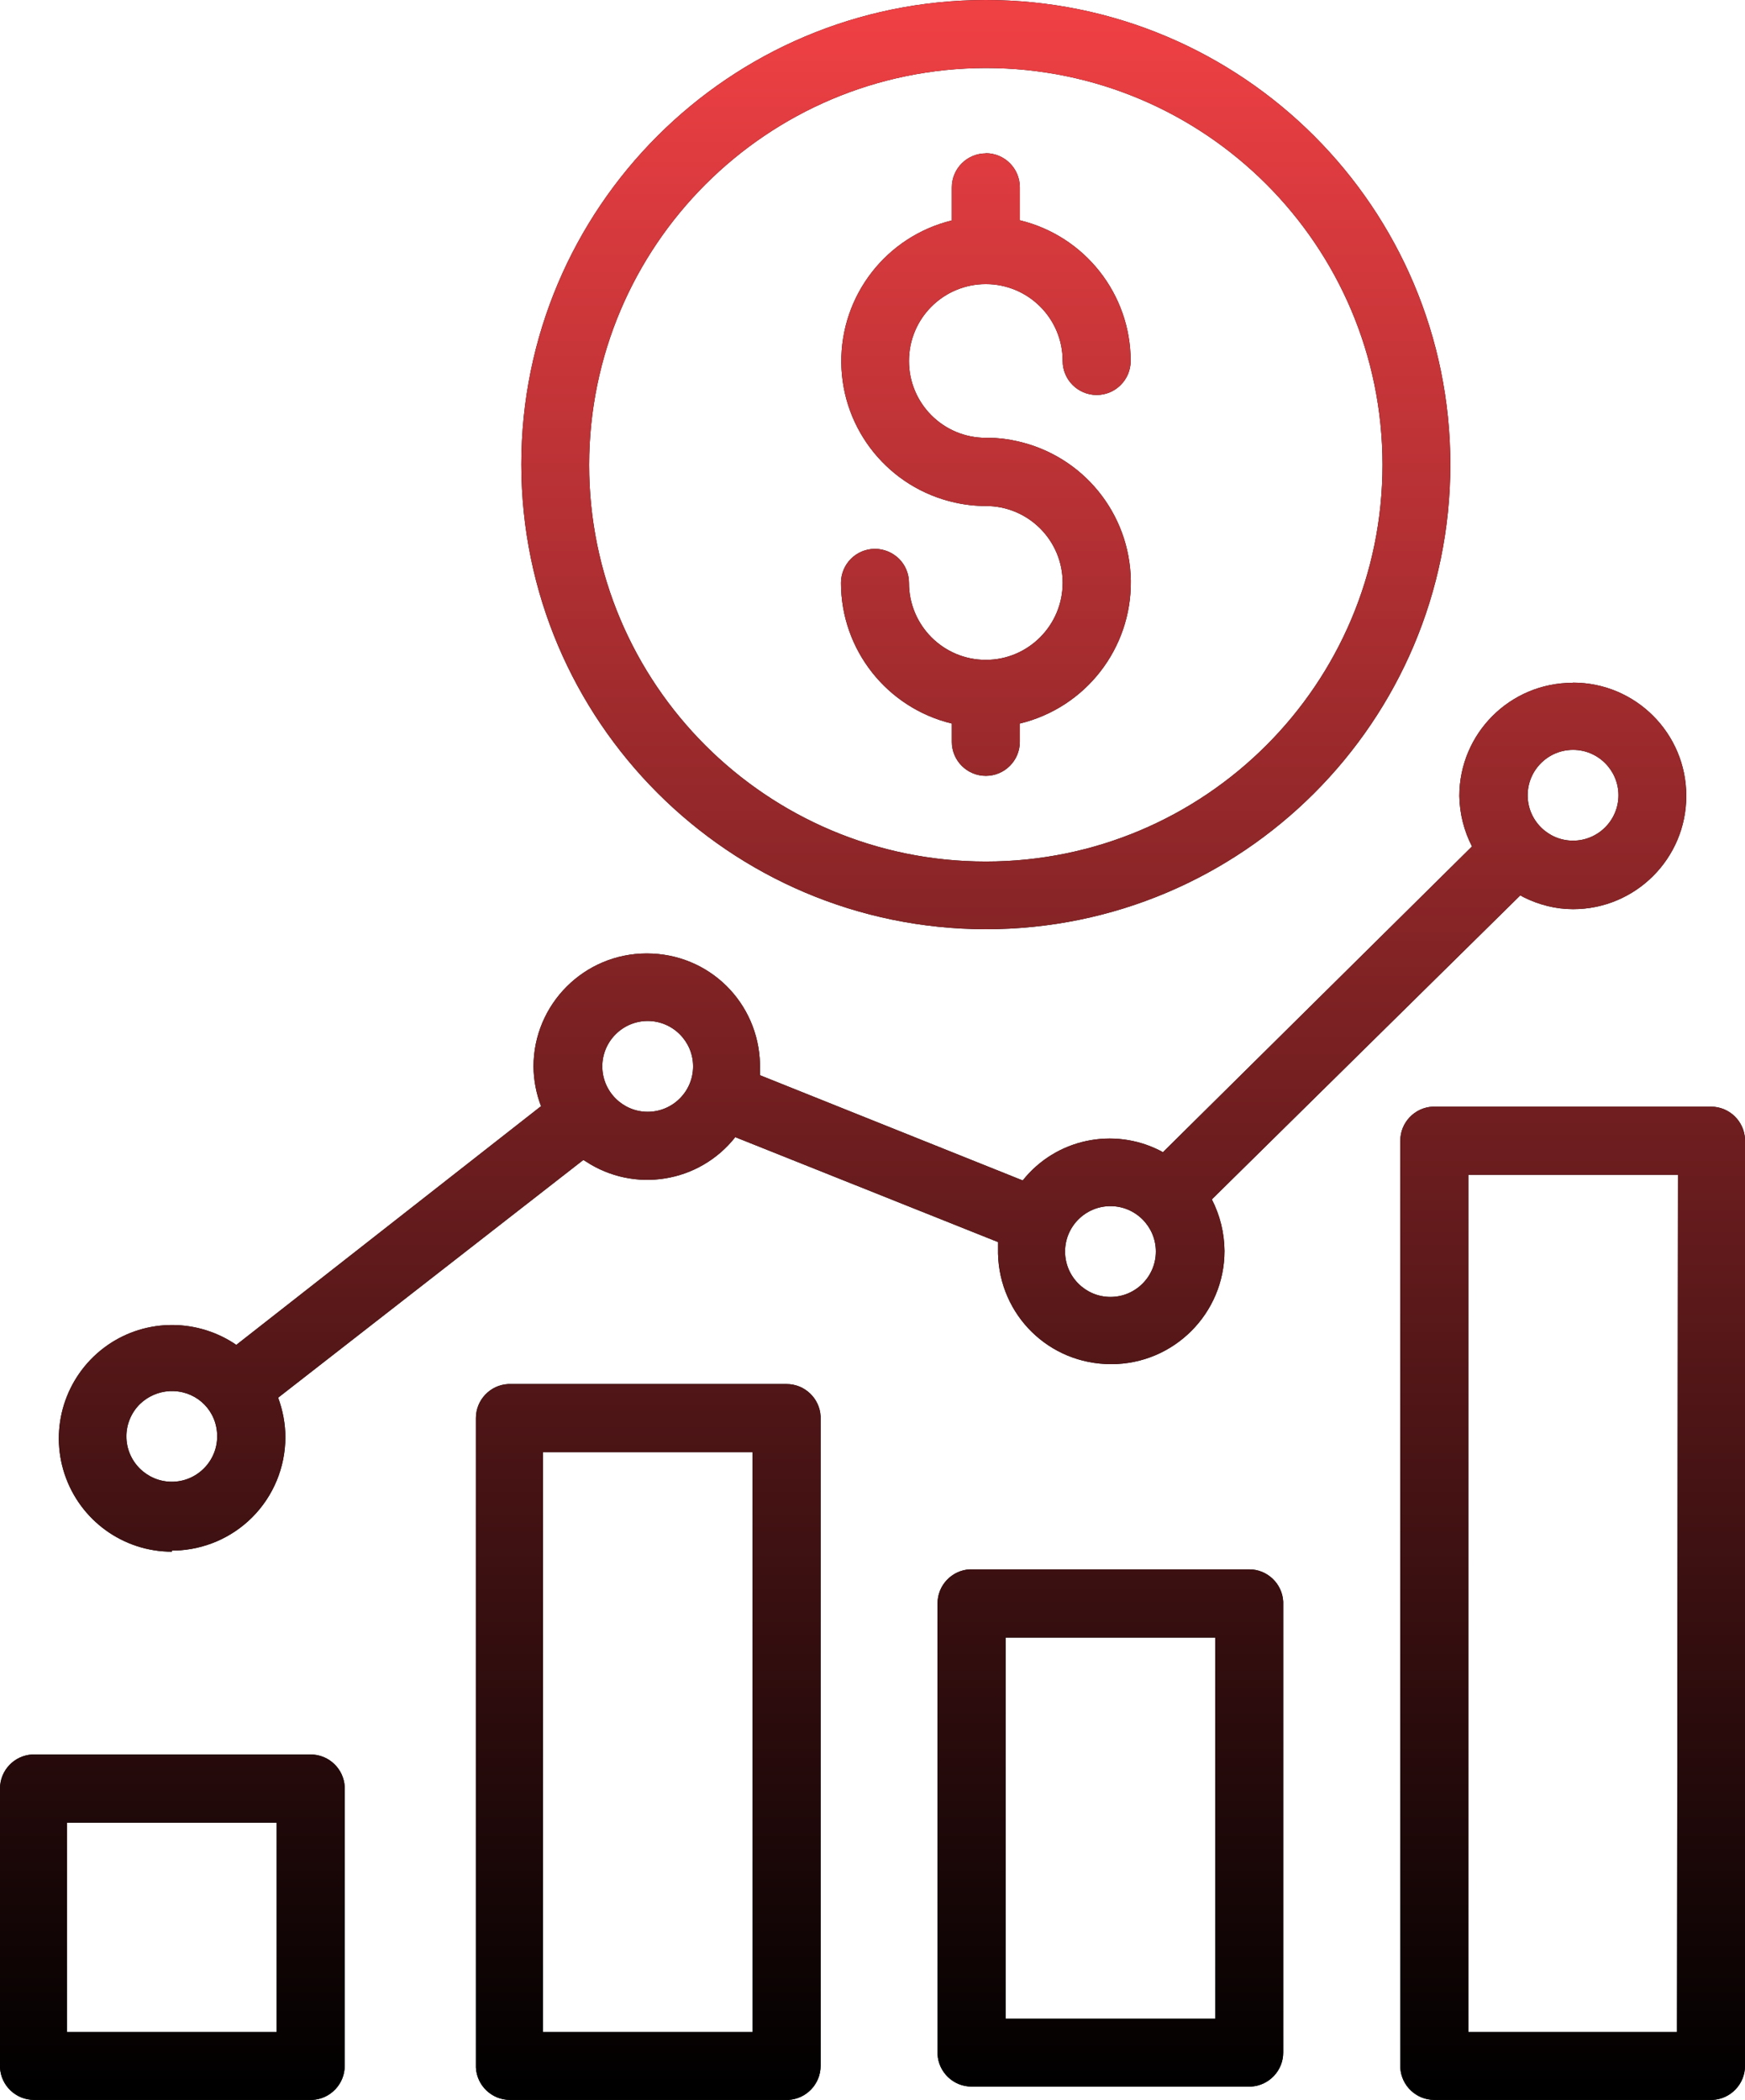 <?xml version="1.0" encoding="UTF-8"?>
<svg id="Layer_2" data-name="Layer 2" xmlns="http://www.w3.org/2000/svg" xmlns:xlink="http://www.w3.org/1999/xlink" viewBox="0 0 108.79 130.89">
  <defs>
    <style>
      .cls-1 {
        fill: url(#linear-gradient);
      }
    </style>
    <linearGradient id="linear-gradient" x1="-459.31" y1="-77.58" x2="-459.31" y2="-78.17" gradientTransform="translate(85189.26 -17300.49) scale(185.35 -223)" gradientUnits="userSpaceOnUse">
      <stop offset="0" stop-color="#ef4044"/>
      <stop offset="1" stop-color="#000"/>
    </linearGradient>
  </defs>
  <g id="Layer_1-2" data-name="Layer 1">
    <g id="Scalability-Copy">
      <path id="path-mxzsg0yuio-20" d="M106.67,68.98c1.13,0,2.06,.89,2.12,2.01v.11s0,57.67,0,57.67c0,1.13-.89,2.06-2.01,2.12h-.11s-17.25,0-17.25,0c-1.13,0-2.06-.89-2.12-2.01v-.11s0-57.67,0-57.67c0-1.13,.89-2.06,2.01-2.12h.11s17.25,0,17.25,0Zm-57.63,17.29c1.13,0,2.06,.89,2.12,2.01v.11s0,40.38,0,40.38c0,1.13-.89,2.06-2.01,2.12h-.11s-17.25,0-17.25,0c-1.13,0-2.06-.89-2.12-2.01v-.11s0-40.38,0-40.38c0-1.13,.89-2.06,2.01-2.12h.11s17.25,0,17.25,0Zm-29.67,23.09c1.13,0,2.06,.89,2.12,2.01v.11s0,17.29,0,17.29c0,1.13-.89,2.06-2.01,2.12h-.11s-17.25,0-17.25,0c-1.13,0-2.06-.89-2.12-2.01v-.11s0-17.29,0-17.29c0-1.13,.89-2.06,2.01-2.12h.11s17.25,0,17.25,0Zm58.51-11.54c1.13,0,2.06,.89,2.12,2.01v.11s0,28,0,28c0,1.13-.89,2.06-2.01,2.12h-.11s-17.31,0-17.31,0c-1.13,0-2.06-.89-2.12-2.01v-.11s0-28,0-28c0-1.13,.89-2.06,2.01-2.12h.11s17.31,0,17.31,0Zm-30.96-7.3h-13.07v36.14h13.07v-36.14Zm-29.67,23.09H4.18v13.05h13.07v-13.05Zm87.36-40.38h-13.07v53.43h13.01l.06-53.43Zm-28.85,28.84h-13.07v23.76h13.07v-23.76Zm22.31-59.52c3.9,0,7.06,3.16,7.06,7.06s-3.16,7.06-7.06,7.06c-1.08,0-2.13-.27-3.09-.75l-.2-.11-19.23,18.95c.51,.99,.78,2.09,.79,3.21,0,3.9-3.16,7.06-7.06,7.06s-6.97-3.07-7.06-6.89v-.18s0-.54,0-.54l-16.38-6.54c-2.25,2.85-6.29,3.5-9.31,1.52l-.16-.1-19.03,14.82c.29,.79,.45,1.62,.45,2.46,0,1.87-.74,3.67-2.07,5-1.28,1.28-2.99,2.01-4.79,2.07h-.21v.07c-3.04,0-5.73-1.95-6.69-4.83-.96-2.88,.03-6.05,2.45-7.88,2.37-1.79,5.6-1.89,8.09-.29l.16,.11,19-14.88c-.3-.78-.46-1.62-.47-2.46,0-3.9,3.16-7.06,7.06-7.06s6.97,3.07,7.06,6.89v.18s0,.52,0,.52l16.38,6.56c2.06-2.59,5.65-3.35,8.58-1.85l.16,.09,19.27-19.06c-.5-.97-.77-2.04-.79-3.14,0-3.9,3.16-7.06,7.06-7.06ZM10.71,86.71h-.14c-.7,.04-1.36,.33-1.86,.82-.53,.53-.83,1.25-.83,2,0,1.56,1.27,2.83,2.83,2.83s2.83-1.27,2.83-2.83-1.2-2.76-2.7-2.82h-.12Zm58.52-11.53c-1.56,0-2.83,1.27-2.83,2.83s1.27,2.83,2.83,2.83,2.83-1.27,2.83-2.83-1.27-2.83-2.83-2.83Zm-28.85-11.54c-1.56,0-2.83,1.27-2.83,2.83s1.27,2.83,2.83,2.83,2.83-1.27,2.83-2.83-1.27-2.83-2.83-2.83ZM61.46,0c16,0,28.96,12.97,28.96,28.96s-12.97,28.96-28.96,28.96c-15.99-.02-28.94-12.98-28.96-28.96C32.5,12.97,45.46,0,61.46,0Zm0,4.24c-13.65,.02-24.71,11.08-24.73,24.73,0,13.66,11.07,24.73,24.73,24.73s24.73-11.07,24.73-24.73S75.12,4.24,61.46,4.24Zm36.61,42.5c-1.56,0-2.83,1.27-2.83,2.83s1.27,2.83,2.83,2.83,2.83-1.27,2.83-2.83-1.27-2.83-2.83-2.83ZM61.46,9.55c1.17,0,2.12,.95,2.12,2.12v2.06c4.05,.98,6.91,4.6,6.91,8.77,0,1.17-.95,2.12-2.12,2.12s-2.12-.95-2.12-2.12c0-2.65-2.14-4.79-4.79-4.79s-4.79,2.14-4.79,4.79,2.14,4.79,4.79,4.79h.17c.58,0,1.17,.07,1.74,.2,4.12,.89,7.08,4.5,7.13,8.72,.05,4.21-2.82,7.9-6.92,8.89v1.14c0,1.17-.95,2.12-2.12,2.12s-2.12-.95-2.12-2.12v-1.14c-4.05-.98-6.91-4.6-6.91-8.77,0-1.17,.95-2.12,2.12-2.12,.56,0,1.1,.23,1.5,.62,.4,.4,.62,.94,.62,1.5,0,2.65,2.14,4.8,4.79,4.8,2.65,0,4.79-2.16,4.79-4.8,0-2.65-2.14-4.79-4.79-4.79-.64,0-1.28-.07-1.91-.21-4.1-.9-7.05-4.51-7.1-8.71s2.8-7.88,6.89-8.88v-2.06c0-1.17,.95-2.12,2.12-2.12Z"/>
      <path id="path-mxzsg0yuio-20-2" data-name="path-mxzsg0yuio-20" class="cls-1" d="M106.67,68.98c1.13,0,2.06,.89,2.12,2.01v.11s0,57.67,0,57.67c0,1.13-.89,2.06-2.01,2.12h-.11s-17.25,0-17.25,0c-1.13,0-2.06-.89-2.12-2.01v-.11s0-57.67,0-57.67c0-1.13,.89-2.06,2.01-2.12h.11s17.25,0,17.25,0Zm-57.63,17.29c1.13,0,2.06,.89,2.12,2.01v.11s0,40.38,0,40.38c0,1.13-.89,2.06-2.01,2.12h-.11s-17.25,0-17.25,0c-1.13,0-2.06-.89-2.12-2.01v-.11s0-40.38,0-40.38c0-1.13,.89-2.06,2.01-2.12h.11s17.25,0,17.25,0Zm-29.67,23.09c1.13,0,2.06,.89,2.12,2.01v.11s0,17.29,0,17.29c0,1.13-.89,2.06-2.01,2.12h-.11s-17.25,0-17.25,0c-1.13,0-2.06-.89-2.12-2.01v-.11s0-17.29,0-17.29c0-1.13,.89-2.06,2.01-2.12h.11s17.25,0,17.25,0Zm58.51-11.54c1.13,0,2.06,.89,2.12,2.01v.11s0,28,0,28c0,1.13-.89,2.06-2.01,2.12h-.11s-17.31,0-17.31,0c-1.13,0-2.06-.89-2.12-2.01v-.11s0-28,0-28c0-1.13,.89-2.06,2.01-2.12h.11s17.31,0,17.31,0Zm-30.96-7.3h-13.07v36.14h13.07v-36.14Zm-29.67,23.09H4.18v13.05h13.07v-13.05Zm87.36-40.38h-13.07v53.43h13.01l.06-53.43Zm-28.85,28.84h-13.07v23.76h13.07v-23.76Zm22.31-59.52c3.9,0,7.06,3.16,7.06,7.06s-3.16,7.06-7.06,7.06c-1.08,0-2.13-.27-3.09-.75l-.2-.11-19.23,18.95c.51,.99,.78,2.09,.79,3.21,0,3.9-3.16,7.06-7.06,7.06s-6.97-3.07-7.06-6.89v-.18s0-.54,0-.54l-16.38-6.54c-2.25,2.85-6.29,3.5-9.31,1.52l-.16-.1-19.03,14.82c.29,.79,.45,1.62,.45,2.46,0,1.87-.74,3.67-2.07,5-1.28,1.28-2.99,2.01-4.79,2.07h-.21v.07c-3.04,0-5.73-1.95-6.69-4.83-.96-2.88,.03-6.05,2.45-7.88,2.37-1.79,5.6-1.89,8.09-.29l.16,.11,19-14.88c-.3-.78-.46-1.62-.47-2.46,0-3.9,3.16-7.06,7.06-7.06s6.97,3.07,7.06,6.89v.18s0,.52,0,.52l16.38,6.56c2.06-2.59,5.65-3.35,8.58-1.85l.16,.09,19.27-19.06c-.5-.97-.77-2.04-.79-3.14,0-3.9,3.16-7.06,7.06-7.06ZM10.71,86.71h-.14c-.7,.04-1.36,.33-1.86,.82-.53,.53-.83,1.25-.83,2,0,1.56,1.27,2.83,2.83,2.83s2.83-1.27,2.83-2.83-1.2-2.76-2.7-2.82h-.12Zm58.52-11.53c-1.56,0-2.83,1.27-2.83,2.83s1.27,2.83,2.83,2.83,2.83-1.27,2.83-2.83-1.27-2.83-2.83-2.83Zm-28.85-11.54c-1.56,0-2.83,1.27-2.83,2.83s1.27,2.83,2.83,2.83,2.83-1.27,2.83-2.83-1.27-2.83-2.83-2.83ZM61.46,0c16,0,28.96,12.97,28.96,28.96s-12.97,28.96-28.96,28.96c-15.99-.02-28.94-12.98-28.96-28.96C32.5,12.97,45.46,0,61.46,0Zm0,4.24c-13.65,.02-24.71,11.08-24.73,24.73,0,13.66,11.07,24.73,24.73,24.73s24.73-11.07,24.73-24.73S75.12,4.24,61.46,4.24Zm36.61,42.5c-1.56,0-2.83,1.27-2.83,2.83s1.27,2.83,2.83,2.83,2.83-1.27,2.83-2.83-1.27-2.83-2.83-2.83ZM61.46,9.55c1.17,0,2.12,.95,2.12,2.12v2.06c4.05,.98,6.91,4.6,6.91,8.77,0,1.17-.95,2.12-2.12,2.12s-2.12-.95-2.12-2.12c0-2.65-2.14-4.79-4.79-4.79s-4.79,2.14-4.79,4.79,2.14,4.79,4.79,4.79h.17c.58,0,1.17,.07,1.74,.2,4.12,.89,7.08,4.5,7.13,8.72,.05,4.21-2.82,7.9-6.92,8.89v1.14c0,1.17-.95,2.12-2.12,2.12s-2.12-.95-2.12-2.12v-1.14c-4.05-.98-6.91-4.6-6.91-8.77,0-1.17,.95-2.12,2.12-2.12,.56,0,1.1,.23,1.5,.62,.4,.4,.62,.94,.62,1.5,0,2.65,2.14,4.8,4.79,4.8,2.65,0,4.79-2.16,4.79-4.8,0-2.65-2.14-4.79-4.79-4.79-.64,0-1.28-.07-1.91-.21-4.1-.9-7.05-4.51-7.1-8.71s2.8-7.88,6.89-8.88v-2.06c0-1.17,.95-2.12,2.12-2.12Z"/>
    </g>
  </g>
</svg>
